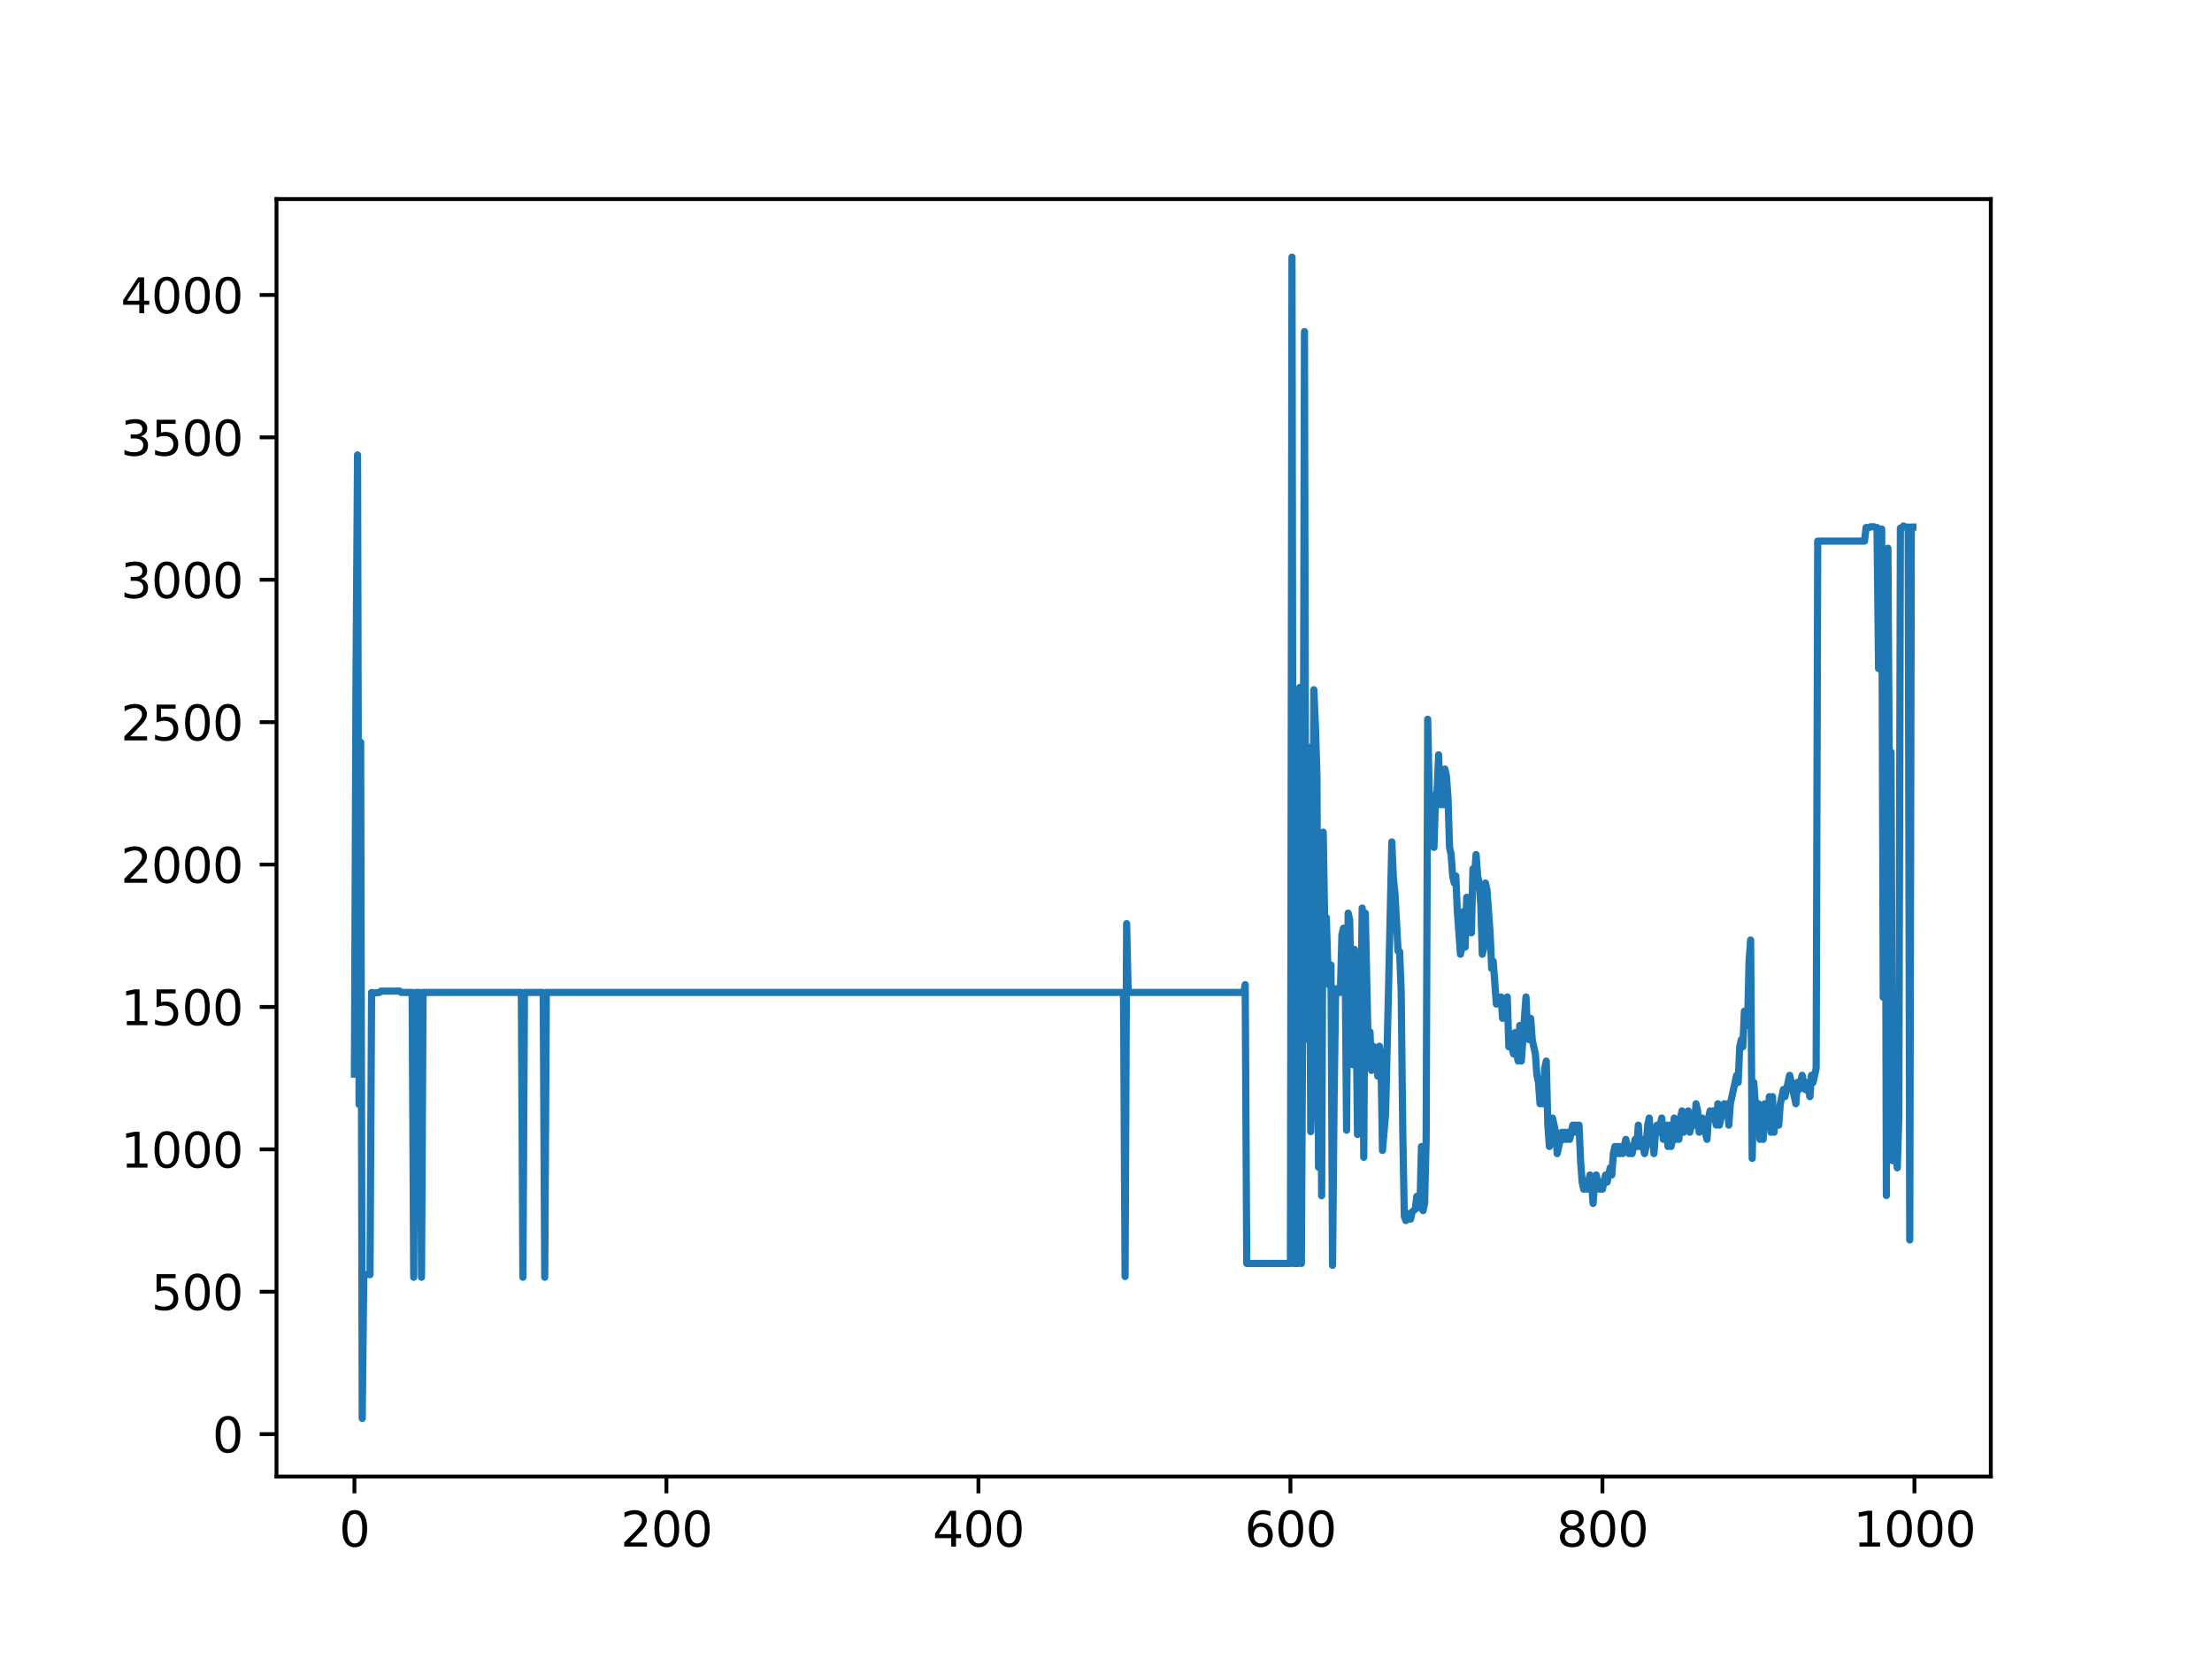 <?xml version="1.0" encoding="utf-8" standalone="no"?>
<!DOCTYPE svg PUBLIC "-//W3C//DTD SVG 1.1//EN"
  "http://www.w3.org/Graphics/SVG/1.1/DTD/svg11.dtd">
<svg xmlns:xlink="http://www.w3.org/1999/xlink" width="460.8pt" height="345.6pt" viewBox="0 0 460.8 345.6" xmlns="http://www.w3.org/2000/svg" version="1.1">
 <defs>
  <style type="text/css">*{stroke-linejoin: round; stroke-linecap: butt}</style>
 </defs>
 <g id="figure_1">
  <g id="patch_1">
   <path d="M 0 345.6 
L 460.8 345.6 
L 460.8 0 
L 0 0 
z
" style="fill: #ffffff"/>
  </g>
  <g id="axes_1">
   <g id="patch_2">
    <path d="M 57.6 307.584 
L 414.72 307.584 
L 414.72 41.472 
L 57.6 41.472 
z
" style="fill: #ffffff"/>
   </g>
   <g id="matplotlib.axis_1">
    <g id="xtick_1">
     <g id="line2d_1">
      <defs>
       <path id="m42b56c511b" d="M 0 0 
L 0 3.5 
" style="stroke: #000000; stroke-width: 0.8"/>
      </defs>
      <g>
       <use xlink:href="#m42b56c511b" x="73.833" y="307.584" style="stroke: #000000; stroke-width: 0.8"/>
      </g>
     </g>
     <g id="text_1">
      <!-- 0 -->
      <g transform="translate(70.651 322.182) scale(0.1 -0.1)">
       <defs>
        <path id="DejaVuSans-30" d="M 2034 4250 
Q 1547 4250 1301 3770 
Q 1056 3291 1056 2328 
Q 1056 1369 1301 889 
Q 1547 409 2034 409 
Q 2525 409 2770 889 
Q 3016 1369 3016 2328 
Q 3016 3291 2770 3770 
Q 2525 4250 2034 4250 
z
M 2034 4750 
Q 2819 4750 3233 4129 
Q 3647 3509 3647 2328 
Q 3647 1150 3233 529 
Q 2819 -91 2034 -91 
Q 1250 -91 836 529 
Q 422 1150 422 2328 
Q 422 3509 836 4129 
Q 1250 4750 2034 4750 
z
" transform="scale(0.016)"/>
       </defs>
       <use xlink:href="#DejaVuSans-30"/>
      </g>
     </g>
    </g>
    <g id="xtick_2">
     <g id="line2d_2">
      <g>
       <use xlink:href="#m42b56c511b" x="138.829" y="307.584" style="stroke: #000000; stroke-width: 0.8"/>
      </g>
     </g>
     <g id="text_2">
      <!-- 200 -->
      <g transform="translate(129.285 322.182) scale(0.1 -0.1)">
       <defs>
        <path id="DejaVuSans-32" d="M 1228 531 
L 3431 531 
L 3431 0 
L 469 0 
L 469 531 
Q 828 903 1448 1529 
Q 2069 2156 2228 2338 
Q 2531 2678 2651 2914 
Q 2772 3150 2772 3378 
Q 2772 3750 2511 3984 
Q 2250 4219 1831 4219 
Q 1534 4219 1204 4116 
Q 875 4013 500 3803 
L 500 4441 
Q 881 4594 1212 4672 
Q 1544 4750 1819 4750 
Q 2544 4750 2975 4387 
Q 3406 4025 3406 3419 
Q 3406 3131 3298 2873 
Q 3191 2616 2906 2266 
Q 2828 2175 2409 1742 
Q 1991 1309 1228 531 
z
" transform="scale(0.016)"/>
       </defs>
       <use xlink:href="#DejaVuSans-32"/>
       <use xlink:href="#DejaVuSans-30" x="63.623"/>
       <use xlink:href="#DejaVuSans-30" x="127.246"/>
      </g>
     </g>
    </g>
    <g id="xtick_3">
     <g id="line2d_3">
      <g>
       <use xlink:href="#m42b56c511b" x="203.825" y="307.584" style="stroke: #000000; stroke-width: 0.8"/>
      </g>
     </g>
     <g id="text_3">
      <!-- 400 -->
      <g transform="translate(194.281 322.182) scale(0.1 -0.1)">
       <defs>
        <path id="DejaVuSans-34" d="M 2419 4116 
L 825 1625 
L 2419 1625 
L 2419 4116 
z
M 2253 4666 
L 3047 4666 
L 3047 1625 
L 3713 1625 
L 3713 1100 
L 3047 1100 
L 3047 0 
L 2419 0 
L 2419 1100 
L 313 1100 
L 313 1709 
L 2253 4666 
z
" transform="scale(0.016)"/>
       </defs>
       <use xlink:href="#DejaVuSans-34"/>
       <use xlink:href="#DejaVuSans-30" x="63.623"/>
       <use xlink:href="#DejaVuSans-30" x="127.246"/>
      </g>
     </g>
    </g>
    <g id="xtick_4">
     <g id="line2d_4">
      <g>
       <use xlink:href="#m42b56c511b" x="268.82" y="307.584" style="stroke: #000000; stroke-width: 0.8"/>
      </g>
     </g>
     <g id="text_4">
      <!-- 600 -->
      <g transform="translate(259.277 322.182) scale(0.1 -0.1)">
       <defs>
        <path id="DejaVuSans-36" d="M 2113 2584 
Q 1688 2584 1439 2293 
Q 1191 2003 1191 1497 
Q 1191 994 1439 701 
Q 1688 409 2113 409 
Q 2538 409 2786 701 
Q 3034 994 3034 1497 
Q 3034 2003 2786 2293 
Q 2538 2584 2113 2584 
z
M 3366 4563 
L 3366 3988 
Q 3128 4100 2886 4159 
Q 2644 4219 2406 4219 
Q 1781 4219 1451 3797 
Q 1122 3375 1075 2522 
Q 1259 2794 1537 2939 
Q 1816 3084 2150 3084 
Q 2853 3084 3261 2657 
Q 3669 2231 3669 1497 
Q 3669 778 3244 343 
Q 2819 -91 2113 -91 
Q 1303 -91 875 529 
Q 447 1150 447 2328 
Q 447 3434 972 4092 
Q 1497 4750 2381 4750 
Q 2619 4750 2861 4703 
Q 3103 4656 3366 4563 
z
" transform="scale(0.016)"/>
       </defs>
       <use xlink:href="#DejaVuSans-36"/>
       <use xlink:href="#DejaVuSans-30" x="63.623"/>
       <use xlink:href="#DejaVuSans-30" x="127.246"/>
      </g>
     </g>
    </g>
    <g id="xtick_5">
     <g id="line2d_5">
      <g>
       <use xlink:href="#m42b56c511b" x="333.816" y="307.584" style="stroke: #000000; stroke-width: 0.8"/>
      </g>
     </g>
     <g id="text_5">
      <!-- 800 -->
      <g transform="translate(324.273 322.182) scale(0.1 -0.1)">
       <defs>
        <path id="DejaVuSans-38" d="M 2034 2216 
Q 1584 2216 1326 1975 
Q 1069 1734 1069 1313 
Q 1069 891 1326 650 
Q 1584 409 2034 409 
Q 2484 409 2743 651 
Q 3003 894 3003 1313 
Q 3003 1734 2745 1975 
Q 2488 2216 2034 2216 
z
M 1403 2484 
Q 997 2584 770 2862 
Q 544 3141 544 3541 
Q 544 4100 942 4425 
Q 1341 4750 2034 4750 
Q 2731 4750 3128 4425 
Q 3525 4100 3525 3541 
Q 3525 3141 3298 2862 
Q 3072 2584 2669 2484 
Q 3125 2378 3379 2068 
Q 3634 1759 3634 1313 
Q 3634 634 3220 271 
Q 2806 -91 2034 -91 
Q 1263 -91 848 271 
Q 434 634 434 1313 
Q 434 1759 690 2068 
Q 947 2378 1403 2484 
z
M 1172 3481 
Q 1172 3119 1398 2916 
Q 1625 2713 2034 2713 
Q 2441 2713 2670 2916 
Q 2900 3119 2900 3481 
Q 2900 3844 2670 4047 
Q 2441 4250 2034 4250 
Q 1625 4250 1398 4047 
Q 1172 3844 1172 3481 
z
" transform="scale(0.016)"/>
       </defs>
       <use xlink:href="#DejaVuSans-38"/>
       <use xlink:href="#DejaVuSans-30" x="63.623"/>
       <use xlink:href="#DejaVuSans-30" x="127.246"/>
      </g>
     </g>
    </g>
    <g id="xtick_6">
     <g id="line2d_6">
      <g>
       <use xlink:href="#m42b56c511b" x="398.812" y="307.584" style="stroke: #000000; stroke-width: 0.8"/>
      </g>
     </g>
     <g id="text_6">
      <!-- 1000 -->
      <g transform="translate(386.087 322.182) scale(0.1 -0.1)">
       <defs>
        <path id="DejaVuSans-31" d="M 794 531 
L 1825 531 
L 1825 4091 
L 703 3866 
L 703 4441 
L 1819 4666 
L 2450 4666 
L 2450 531 
L 3481 531 
L 3481 0 
L 794 0 
L 794 531 
z
" transform="scale(0.016)"/>
       </defs>
       <use xlink:href="#DejaVuSans-31"/>
       <use xlink:href="#DejaVuSans-30" x="63.623"/>
       <use xlink:href="#DejaVuSans-30" x="127.246"/>
       <use xlink:href="#DejaVuSans-30" x="190.869"/>
      </g>
     </g>
    </g>
   </g>
   <g id="matplotlib.axis_2">
    <g id="ytick_1">
     <g id="line2d_7">
      <defs>
       <path id="m1e77f1b5e6" d="M 0 0 
L -3.5 0 
" style="stroke: #000000; stroke-width: 0.8"/>
      </defs>
      <g>
       <use xlink:href="#m1e77f1b5e6" x="57.6" y="298.758" style="stroke: #000000; stroke-width: 0.8"/>
      </g>
     </g>
     <g id="text_7">
      <!-- 0 -->
      <g transform="translate(44.237 302.558) scale(0.1 -0.1)">
       <use xlink:href="#DejaVuSans-30"/>
      </g>
     </g>
    </g>
    <g id="ytick_2">
     <g id="line2d_8">
      <g>
       <use xlink:href="#m1e77f1b5e6" x="57.6" y="269.095" style="stroke: #000000; stroke-width: 0.8"/>
      </g>
     </g>
     <g id="text_8">
      <!-- 500 -->
      <g transform="translate(31.512 272.894) scale(0.1 -0.1)">
       <defs>
        <path id="DejaVuSans-35" d="M 691 4666 
L 3169 4666 
L 3169 4134 
L 1269 4134 
L 1269 2991 
Q 1406 3038 1543 3061 
Q 1681 3084 1819 3084 
Q 2600 3084 3056 2656 
Q 3513 2228 3513 1497 
Q 3513 744 3044 326 
Q 2575 -91 1722 -91 
Q 1428 -91 1123 -41 
Q 819 9 494 109 
L 494 744 
Q 775 591 1075 516 
Q 1375 441 1709 441 
Q 2250 441 2565 725 
Q 2881 1009 2881 1497 
Q 2881 1984 2565 2268 
Q 2250 2553 1709 2553 
Q 1456 2553 1204 2497 
Q 953 2441 691 2322 
L 691 4666 
z
" transform="scale(0.016)"/>
       </defs>
       <use xlink:href="#DejaVuSans-35"/>
       <use xlink:href="#DejaVuSans-30" x="63.623"/>
       <use xlink:href="#DejaVuSans-30" x="127.246"/>
      </g>
     </g>
    </g>
    <g id="ytick_3">
     <g id="line2d_9">
      <g>
       <use xlink:href="#m1e77f1b5e6" x="57.6" y="239.431" style="stroke: #000000; stroke-width: 0.8"/>
      </g>
     </g>
     <g id="text_9">
      <!-- 1000 -->
      <g transform="translate(25.15 243.23) scale(0.1 -0.1)">
       <use xlink:href="#DejaVuSans-31"/>
       <use xlink:href="#DejaVuSans-30" x="63.623"/>
       <use xlink:href="#DejaVuSans-30" x="127.246"/>
       <use xlink:href="#DejaVuSans-30" x="190.869"/>
      </g>
     </g>
    </g>
    <g id="ytick_4">
     <g id="line2d_10">
      <g>
       <use xlink:href="#m1e77f1b5e6" x="57.6" y="209.768" style="stroke: #000000; stroke-width: 0.8"/>
      </g>
     </g>
     <g id="text_10">
      <!-- 1500 -->
      <g transform="translate(25.15 213.567) scale(0.1 -0.1)">
       <use xlink:href="#DejaVuSans-31"/>
       <use xlink:href="#DejaVuSans-35" x="63.623"/>
       <use xlink:href="#DejaVuSans-30" x="127.246"/>
       <use xlink:href="#DejaVuSans-30" x="190.869"/>
      </g>
     </g>
    </g>
    <g id="ytick_5">
     <g id="line2d_11">
      <g>
       <use xlink:href="#m1e77f1b5e6" x="57.6" y="180.104" style="stroke: #000000; stroke-width: 0.8"/>
      </g>
     </g>
     <g id="text_11">
      <!-- 2000 -->
      <g transform="translate(25.15 183.903) scale(0.1 -0.1)">
       <use xlink:href="#DejaVuSans-32"/>
       <use xlink:href="#DejaVuSans-30" x="63.623"/>
       <use xlink:href="#DejaVuSans-30" x="127.246"/>
       <use xlink:href="#DejaVuSans-30" x="190.869"/>
      </g>
     </g>
    </g>
    <g id="ytick_6">
     <g id="line2d_12">
      <g>
       <use xlink:href="#m1e77f1b5e6" x="57.6" y="150.44" style="stroke: #000000; stroke-width: 0.8"/>
      </g>
     </g>
     <g id="text_12">
      <!-- 2500 -->
      <g transform="translate(25.15 154.24) scale(0.1 -0.1)">
       <use xlink:href="#DejaVuSans-32"/>
       <use xlink:href="#DejaVuSans-35" x="63.623"/>
       <use xlink:href="#DejaVuSans-30" x="127.246"/>
       <use xlink:href="#DejaVuSans-30" x="190.869"/>
      </g>
     </g>
    </g>
    <g id="ytick_7">
     <g id="line2d_13">
      <g>
       <use xlink:href="#m1e77f1b5e6" x="57.6" y="120.777" style="stroke: #000000; stroke-width: 0.8"/>
      </g>
     </g>
     <g id="text_13">
      <!-- 3000 -->
      <g transform="translate(25.15 124.576) scale(0.1 -0.1)">
       <defs>
        <path id="DejaVuSans-33" d="M 2597 2516 
Q 3050 2419 3304 2112 
Q 3559 1806 3559 1356 
Q 3559 666 3084 287 
Q 2609 -91 1734 -91 
Q 1441 -91 1130 -33 
Q 819 25 488 141 
L 488 750 
Q 750 597 1062 519 
Q 1375 441 1716 441 
Q 2309 441 2620 675 
Q 2931 909 2931 1356 
Q 2931 1769 2642 2001 
Q 2353 2234 1838 2234 
L 1294 2234 
L 1294 2753 
L 1863 2753 
Q 2328 2753 2575 2939 
Q 2822 3125 2822 3475 
Q 2822 3834 2567 4026 
Q 2313 4219 1838 4219 
Q 1578 4219 1281 4162 
Q 984 4106 628 3988 
L 628 4550 
Q 988 4650 1302 4700 
Q 1616 4750 1894 4750 
Q 2613 4750 3031 4423 
Q 3450 4097 3450 3541 
Q 3450 3153 3228 2886 
Q 3006 2619 2597 2516 
z
" transform="scale(0.016)"/>
       </defs>
       <use xlink:href="#DejaVuSans-33"/>
       <use xlink:href="#DejaVuSans-30" x="63.623"/>
       <use xlink:href="#DejaVuSans-30" x="127.246"/>
       <use xlink:href="#DejaVuSans-30" x="190.869"/>
      </g>
     </g>
    </g>
    <g id="ytick_8">
     <g id="line2d_14">
      <g>
       <use xlink:href="#m1e77f1b5e6" x="57.6" y="91.113" style="stroke: #000000; stroke-width: 0.8"/>
      </g>
     </g>
     <g id="text_14">
      <!-- 3500 -->
      <g transform="translate(25.15 94.912) scale(0.1 -0.1)">
       <use xlink:href="#DejaVuSans-33"/>
       <use xlink:href="#DejaVuSans-35" x="63.623"/>
       <use xlink:href="#DejaVuSans-30" x="127.246"/>
       <use xlink:href="#DejaVuSans-30" x="190.869"/>
      </g>
     </g>
    </g>
    <g id="ytick_9">
     <g id="line2d_15">
      <g>
       <use xlink:href="#m1e77f1b5e6" x="57.6" y="61.45" style="stroke: #000000; stroke-width: 0.8"/>
      </g>
     </g>
     <g id="text_15">
      <!-- 4000 -->
      <g transform="translate(25.15 65.249) scale(0.1 -0.1)">
       <use xlink:href="#DejaVuSans-34"/>
       <use xlink:href="#DejaVuSans-30" x="63.623"/>
       <use xlink:href="#DejaVuSans-30" x="127.246"/>
       <use xlink:href="#DejaVuSans-30" x="190.869"/>
      </g>
     </g>
    </g>
   </g>
   <g id="line2d_16">
    <path d="M 73.833 223.769 
L 74.158 142.072 
L 74.483 94.767 
L 74.808 230.097 
L 75.133 154.621 
L 75.458 295.488 
L 75.783 265.538 
L 76.758 265.486 
L 77.083 265.534 
L 77.408 206.752 
L 78.057 206.857 
L 79.032 206.752 
L 79.357 206.474 
L 83.257 206.469 
L 83.582 206.75 
L 85.857 206.75 
L 86.182 266.073 
L 86.507 206.75 
L 87.482 206.75 
L 87.807 266.073 
L 88.132 206.75 
L 108.606 206.75 
L 108.931 266.073 
L 109.255 206.75 
L 113.155 206.75 
L 113.48 266.073 
L 113.805 206.75 
L 234.048 206.75 
L 234.373 265.923 
L 234.698 192.413 
L 235.023 206.75 
L 259.071 206.75 
L 259.396 205.122 
L 259.721 263.197 
L 268.82 263.197 
L 269.145 53.568 
L 269.47 263.197 
L 270.445 263.199 
L 270.77 143.2 
L 271.095 263.197 
L 271.42 202.825 
L 271.745 69.076 
L 272.07 216.466 
L 272.72 155.672 
L 273.045 235.745 
L 273.37 225.364 
L 273.695 143.682 
L 274.02 151.099 
L 274.345 161.484 
L 274.67 243.16 
L 274.995 177.698 
L 275.32 249.091 
L 275.645 173.351 
L 275.97 192.635 
L 276.295 191.152 
L 276.62 201.439 
L 276.945 205.247 
L 277.27 201.025 
L 277.595 263.592 
L 277.92 228.671 
L 278.245 205.987 
L 278.57 206.515 
L 278.895 206.749 
L 279.22 206.754 
L 279.545 194.748 
L 279.87 193.35 
L 280.195 197.767 
L 280.52 235.448 
L 280.845 190.221 
L 281.17 191.704 
L 281.495 210.226 
L 281.82 221.799 
L 282.145 197.762 
L 282.47 207.554 
L 282.795 236.337 
L 283.12 203.993 
L 283.445 216.161 
L 283.769 189.164 
L 284.094 241.082 
L 284.419 190.221 
L 285.069 220.613 
L 285.394 214.976 
L 285.719 222.987 
L 286.044 217.944 
L 286.369 221.801 
L 286.694 219.131 
L 287.019 224.174 
L 287.344 217.944 
L 287.669 219.882 
L 287.994 239.662 
L 288.644 232.023 
L 289.294 204.306 
L 289.944 175.389 
L 290.269 183.052 
L 290.594 186.064 
L 291.244 198.139 
L 291.569 198.243 
L 291.894 206.587 
L 292.219 235.354 
L 292.544 253.376 
L 292.869 254.264 
L 293.194 252.781 
L 293.519 253.668 
L 293.844 253.972 
L 294.169 252.488 
L 294.819 251.901 
L 295.144 249.228 
L 295.469 251.306 
L 295.794 251.6 
L 296.119 238.845 
L 296.444 252.195 
L 296.769 250.701 
L 297.094 237.351 
L 297.419 149.825 
L 297.744 166.146 
L 298.069 173.564 
L 298.394 169.113 
L 298.719 176.531 
L 299.044 166.146 
L 299.369 164.662 
L 299.693 157.244 
L 300.018 167.629 
L 300.343 163.178 
L 300.668 167.629 
L 300.993 160.211 
L 301.318 161.695 
L 301.643 166.146 
L 301.968 176.531 
L 302.293 178.014 
L 302.618 182.465 
L 302.943 183.948 
L 303.268 182.465 
L 303.593 189.882 
L 304.243 198.783 
L 304.568 197.3 
L 304.893 189.882 
L 305.218 197.3 
L 305.543 186.915 
L 305.868 191.366 
L 306.193 189.882 
L 306.518 194.333 
L 306.843 180.981 
L 307.168 182.465 
L 307.493 178.014 
L 307.818 182.465 
L 308.143 183.948 
L 308.468 188.399 
L 308.793 198.783 
L 309.118 197.3 
L 309.443 183.948 
L 309.768 185.432 
L 310.418 194.333 
L 310.743 201.75 
L 311.068 200.267 
L 311.718 209.167 
L 312.043 207.684 
L 312.368 209.167 
L 312.693 207.684 
L 313.018 212.134 
L 313.343 210.651 
L 313.668 212.134 
L 313.993 207.684 
L 314.318 218.068 
L 314.643 216.584 
L 315.293 219.551 
L 315.617 215.101 
L 315.942 219.551 
L 316.267 221.034 
L 316.592 213.617 
L 316.917 221.034 
L 317.892 207.684 
L 318.217 215.101 
L 318.542 216.584 
L 318.867 212.134 
L 319.192 216.584 
L 319.842 219.551 
L 320.167 224.001 
L 320.492 225.484 
L 320.817 229.934 
L 321.142 228.451 
L 321.467 229.934 
L 321.792 222.518 
L 322.117 221.034 
L 322.442 234.385 
L 322.767 238.835 
L 323.092 234.385 
L 323.417 232.901 
L 324.067 235.868 
L 324.392 240.318 
L 325.367 235.868 
L 325.692 237.351 
L 326.017 235.868 
L 326.342 237.351 
L 326.667 235.868 
L 326.992 237.351 
L 327.642 234.385 
L 327.967 235.868 
L 328.292 234.385 
L 328.617 235.868 
L 328.942 234.385 
L 329.267 241.801 
L 329.592 246.251 
L 329.917 247.734 
L 330.242 246.251 
L 330.567 247.734 
L 331.217 244.768 
L 331.541 246.251 
L 331.866 250.701 
L 332.191 246.251 
L 332.516 244.768 
L 333.166 247.734 
L 333.491 246.251 
L 333.816 247.734 
L 334.466 244.768 
L 334.791 246.251 
L 335.441 243.285 
L 335.766 244.768 
L 336.091 240.318 
L 336.416 238.835 
L 336.741 240.318 
L 337.066 238.835 
L 337.391 240.318 
L 337.716 238.835 
L 338.041 240.318 
L 338.691 237.351 
L 339.341 240.318 
L 339.666 238.835 
L 339.991 240.318 
L 340.641 237.351 
L 340.966 238.835 
L 341.291 234.385 
L 341.616 238.835 
L 341.941 237.351 
L 342.591 240.318 
L 342.916 238.835 
L 343.241 234.385 
L 343.566 232.901 
L 343.891 237.351 
L 344.216 235.868 
L 344.541 240.318 
L 344.866 235.868 
L 345.191 234.385 
L 345.516 235.868 
L 346.166 232.901 
L 346.491 237.351 
L 347.141 234.385 
L 347.465 238.835 
L 347.79 234.385 
L 348.115 238.835 
L 348.44 237.351 
L 348.765 232.901 
L 349.09 237.351 
L 349.415 235.868 
L 349.74 237.351 
L 350.065 232.901 
L 350.39 231.418 
L 350.715 235.868 
L 351.69 231.418 
L 352.015 235.868 
L 352.665 232.901 
L 352.99 234.385 
L 353.315 229.934 
L 353.64 231.418 
L 353.965 235.868 
L 354.615 232.901 
L 355.59 237.351 
L 355.915 232.901 
L 356.24 231.418 
L 356.565 232.901 
L 356.89 231.418 
L 357.54 234.385 
L 357.865 229.934 
L 358.19 234.385 
L 359.165 229.934 
L 359.49 231.418 
L 359.815 229.934 
L 360.14 234.385 
L 360.465 229.934 
L 361.765 224.001 
L 362.09 225.484 
L 362.415 218.068 
L 362.74 216.584 
L 363.065 218.068 
L 363.389 210.651 
L 364.039 213.617 
L 364.364 200.267 
L 364.689 195.816 
L 365.014 241.317 
L 365.339 225.484 
L 365.989 234.385 
L 366.314 229.934 
L 366.639 237.351 
L 366.964 235.868 
L 367.289 237.351 
L 367.614 229.934 
L 367.939 234.385 
L 368.264 232.901 
L 368.589 228.451 
L 368.914 235.868 
L 369.239 228.451 
L 369.564 235.868 
L 369.889 231.418 
L 370.539 234.385 
L 370.864 229.934 
L 371.514 226.968 
L 371.839 228.451 
L 372.814 224.001 
L 374.114 229.934 
L 374.439 225.484 
L 374.764 226.968 
L 375.414 224.001 
L 376.064 226.968 
L 376.389 225.484 
L 377.039 228.451 
L 377.364 224.001 
L 377.689 225.484 
L 378.339 222.518 
L 378.664 112.721 
L 388.413 112.721 
L 388.738 109.89 
L 389.388 109.89 
L 389.713 109.73 
L 390.363 109.73 
L 390.688 109.89 
L 391.013 109.89 
L 391.338 139.277 
L 391.663 117 
L 391.988 110.208 
L 392.313 207.749 
L 392.638 119.106 
L 392.963 249.042 
L 393.288 114.194 
L 393.613 166.923 
L 393.938 156.681 
L 394.263 241.801 
L 394.588 233.365 
L 395.237 243.285 
L 395.562 232.901 
L 395.887 110.019 
L 396.212 109.914 
L 396.537 109.573 
L 396.862 109.795 
L 397.512 109.795 
L 397.837 258.31 
L 398.162 109.795 
L 398.487 109.795 
L 398.487 109.795 
" clip-path="url(#p97914fc49b)" style="fill: none; stroke: #1f77b4; stroke-width: 1.5; stroke-linecap: square"/>
   </g>
   <g id="patch_3">
    <path d="M 57.6 307.584 
L 57.6 41.472 
" style="fill: none; stroke: #000000; stroke-width: 0.8; stroke-linejoin: miter; stroke-linecap: square"/>
   </g>
   <g id="patch_4">
    <path d="M 414.72 307.584 
L 414.72 41.472 
" style="fill: none; stroke: #000000; stroke-width: 0.8; stroke-linejoin: miter; stroke-linecap: square"/>
   </g>
   <g id="patch_5">
    <path d="M 57.6 307.584 
L 414.72 307.584 
" style="fill: none; stroke: #000000; stroke-width: 0.8; stroke-linejoin: miter; stroke-linecap: square"/>
   </g>
   <g id="patch_6">
    <path d="M 57.6 41.472 
L 414.72 41.472 
" style="fill: none; stroke: #000000; stroke-width: 0.8; stroke-linejoin: miter; stroke-linecap: square"/>
   </g>
  </g>
 </g>
 <defs>
  <clipPath id="p97914fc49b">
   <rect x="57.6" y="41.472" width="357.12" height="266.112"/>
  </clipPath>
 </defs>
</svg>
